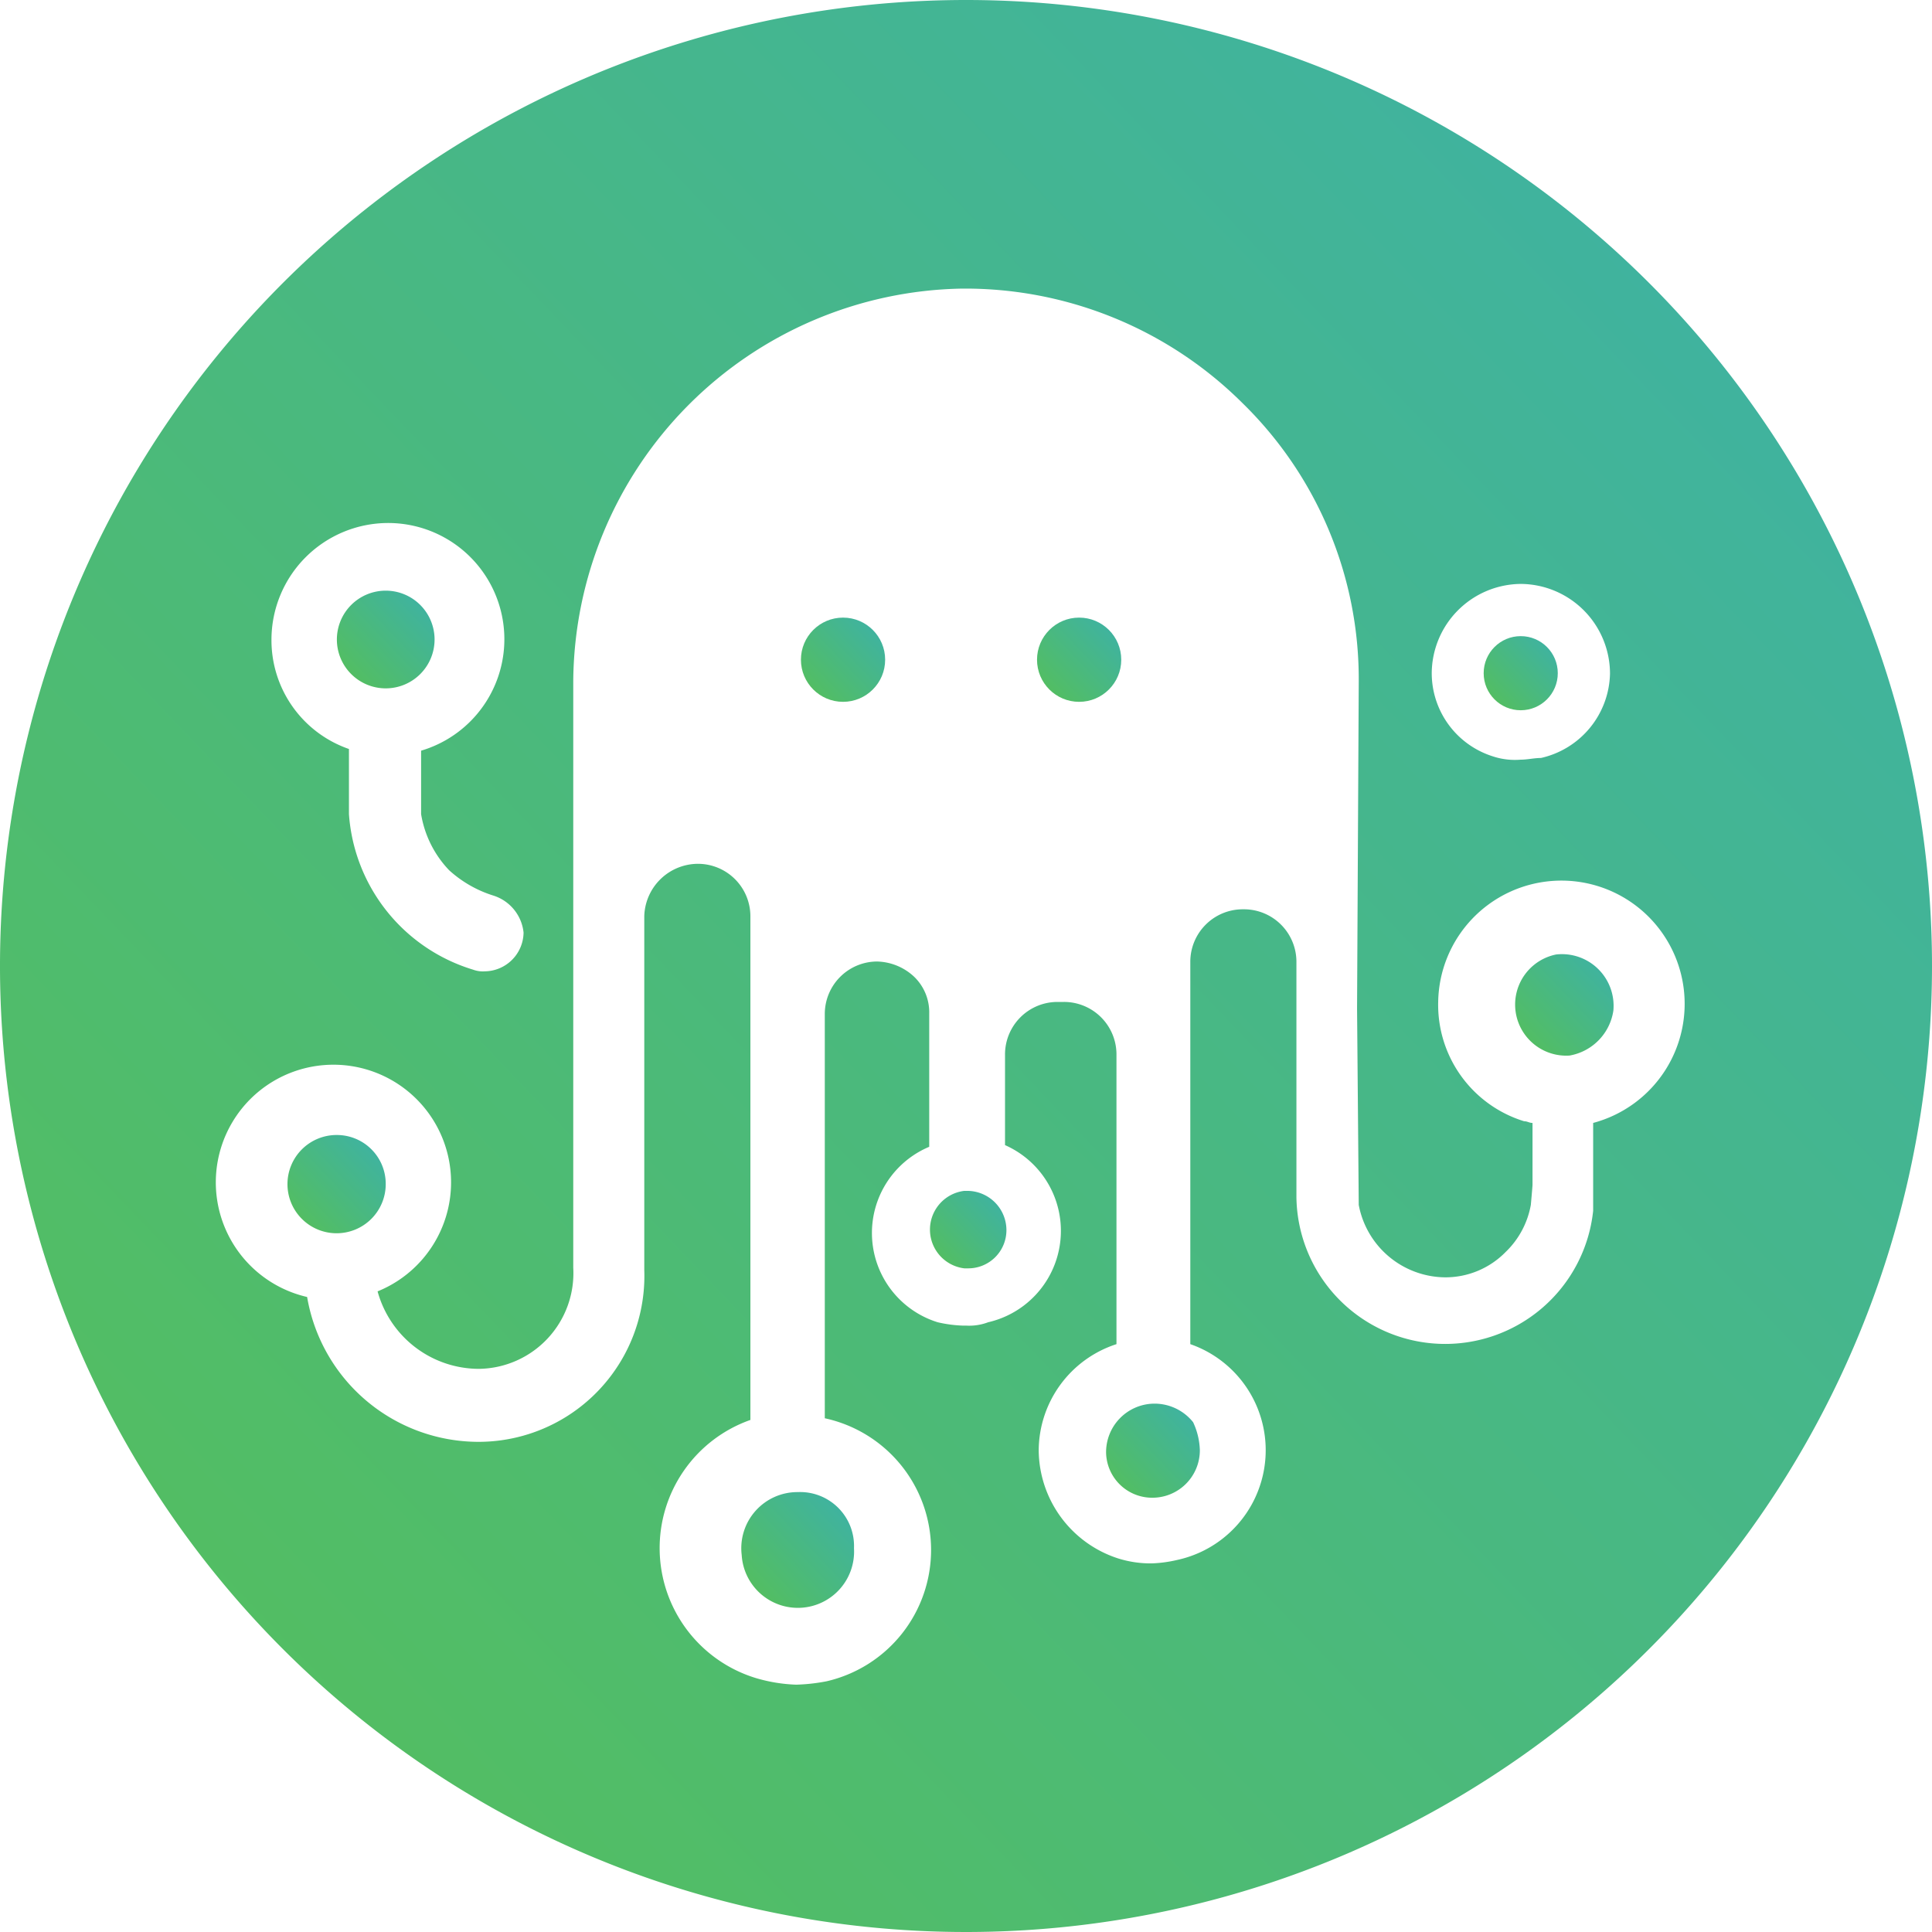 <?xml version="1.0" ?>
<svg xmlns="http://www.w3.org/2000/svg" xmlns:xlink="http://www.w3.org/1999/xlink" viewBox="0 0 68.82 68.82">
	<style>
		.cls0 { fill: url(#linear-gradient-3); }
		.cls1 { fill: url(#linear-gradient-5); }
		.cls2 { fill: url(#linear-gradient-6); }
		.cls3 { fill: url(#linear-gradient-7); }
		.cls4 { fill: url(#linear-gradient-8); }
		.cls5 { fill: url(#linear-gradient-9); }
		.cls6 { fill: url(#linear-gradient-10); }
		.cls7 { fill: #42b498; }
		.cls8 { fill: #214876; }
		.cls9 { fill: #f7f7f7; }
		.cls10 { fill: url(#linear-gradient); }
		.cls11 { fill: url(#linear-gradient-2); }
		.cls12 { fill: url(#linear-gradient-4); }
	</style>
	<defs>
		<linearGradient id="linear-gradient-5" x1="30.17" y1="53.48" x2="26.84" y2="56.66" xlink:href="#linear-gradient"/>
		<linearGradient id="linear-gradient-10" x1="64.51" y1="5.65" x2="7.39" y2="60.26" xlink:href="#linear-gradient"/>
		<linearGradient id="linear-gradient-2" x1="31.35" y1="22.24" x2="28.84" y2="24.63" xlink:href="#linear-gradient"/>
		<linearGradient id="linear-gradient-3" x1="35.68" y1="42.65" x2="33.38" y2="44.84" xlink:href="#linear-gradient"/>
		<linearGradient id="linear-gradient-4" x1="39.75" y1="22.23" x2="37.26" y2="24.61" xlink:href="#linear-gradient"/>
		<linearGradient id="linear-gradient" x1="55.32" y1="22.88" x2="53.14" y2="24.97" gradientUnits="userSpaceOnUse">
			<stop offset="0" stop-color="#3eb2a4"/>
			<stop offset="1" stop-color="#53be61"/>
		</linearGradient>
		<linearGradient id="linear-gradient-6" x1="57.24" y1="34.23" x2="54.25" y2="37.1" xlink:href="#linear-gradient"/>
		<linearGradient id="linear-gradient-7" x1="13.53" y1="40.72" x2="10.64" y2="43.48" xlink:href="#linear-gradient"/>
		<linearGradient id="linear-gradient-8" x1="42.54" y1="50.25" x2="39.73" y2="52.93" xlink:href="#linear-gradient"/>
		<linearGradient id="linear-gradient-9" x1="15.28" y1="21.32" x2="12.39" y2="24.08" xlink:href="#linear-gradient"/>
	</defs>
	<circle cx="54.17" cy="23.98" r="1.32" class="cls10"/>
	<circle cx="30.03" cy="23.5" r="1.5" class="cls11"/>
	<path d="M34.47 42.42h-.12a1.39 1.39 0 000 2.76h.12a1.36 1.36 0 001.38-1.38 1.4 1.4 0 00-1.38-1.38z" class="cls0"/>
	<circle cx="38.44" cy="23.5" r="1.5" class="cls12"/>
	<path d="M26.42 55.39a2 2 0 004-.24 1.92 1.92 0 00-2-2 2 2 0 00-2 2.24z" class="cls1"/>
	<path d="M55.43 34a1.82 1.82 0 00.48 3.6 1.91 1.91 0 001.56-1.6 1.84 1.84 0 00-2.04-2z" class="cls2"/>
	<path d="M12 40.43a1.75 1.75 0 101.74 1.75A1.74 1.74 0 0012 40.43z" class="cls3"/>
	<path d="M41.08 50a1.73 1.73 0 00-1.68 1.74 1.64 1.64 0 001.6 1.61 1.69 1.69 0 001.74-1.69 2.52 2.52 0 00-.24-1 1.76 1.76 0 00-1.42-.66z" class="cls4"/>
	<path d="M13.75 24.52A1.74 1.74 0 1012 22.78a1.74 1.74 0 001.75 1.74z" class="cls5"/>
	<path d="M34.41 0a34.41 34.41 0 1034.41 34.43A34.41 34.41 0 0034.41 0zm19.76 20.8a3.2 3.2 0 013.18 3.2 3.15 3.15 0 01-2.46 3c-.24 0-.48.06-.72.06a2.49 2.49 0 01-1-.12A3.11 3.11 0 0151 24a3.2 3.2 0 013.17-3.2zm-40.36-2.17A4.14 4.14 0 0115 26.74V29a3.78 3.78 0 001 2 4.2 4.2 0 001.57.9 1.55 1.55 0 011.08 1.32 1.4 1.4 0 01-1.38 1.38 1 1 0 01-.42-.06A6.25 6.25 0 0112.43 29v-2.32a4.1 4.1 0 01-2.76-3.9 4.16 4.16 0 014.14-4.15zM56.75 40v3.13a5.3 5.3 0 01-10.57-.48v-8.4a1.87 1.87 0 00-1.86-1.86h-.06a1.87 1.87 0 00-1.86 1.86v13.63a4 4 0 01-.48 7.69 4.63 4.63 0 01-.9.12 3.87 3.87 0 01-1.2-.18A4.08 4.08 0 0137 51.66a4 4 0 012.77-3.78V37.55a1.87 1.87 0 00-1.87-1.86h-.24a1.87 1.87 0 00-1.86 1.86v3.24a3.34 3.34 0 01-.6 6.31 1.91 1.91 0 01-.78.12h-.12a4.63 4.63 0 01-.9-.12 3.33 3.33 0 01-.3-6.25v-4.74a1.76 1.76 0 00-.54-1.32 2 2 0 00-1.32-.54 1.87 1.87 0 00-1.86 1.86v14.41a4.8 4.8 0 01.06 9.37 6.61 6.61 0 01-1.08.12 5.71 5.71 0 01-1.45-.24 4.84 4.84 0 01-.18-9.19V32.63a1.87 1.87 0 00-1.86-1.86 1.92 1.92 0 00-1.92 1.86v12.61a5.91 5.91 0 01-5.88 6.12 6.2 6.2 0 01-6.13-5.16 4.19 4.19 0 112.51-.2 3.75 3.75 0 003.61 2.76 3.41 3.41 0 003.36-3.6V24.28a14.09 14.09 0 0113.87-14h.06a14 14 0 019.91 4.08 13.74 13.74 0 014.14 9.91l-.06 11.65.06 7a3.16 3.16 0 003.07 2.58 3 3 0 002.16-.9 3.08 3.08 0 00.9-1.68s.06-.66.06-.72V40c-.12 0-.18-.06-.3-.06a4.34 4.34 0 01-3.06-4.26A4.39 4.39 0 1156.75 40z" class="cls6"/>
</svg>